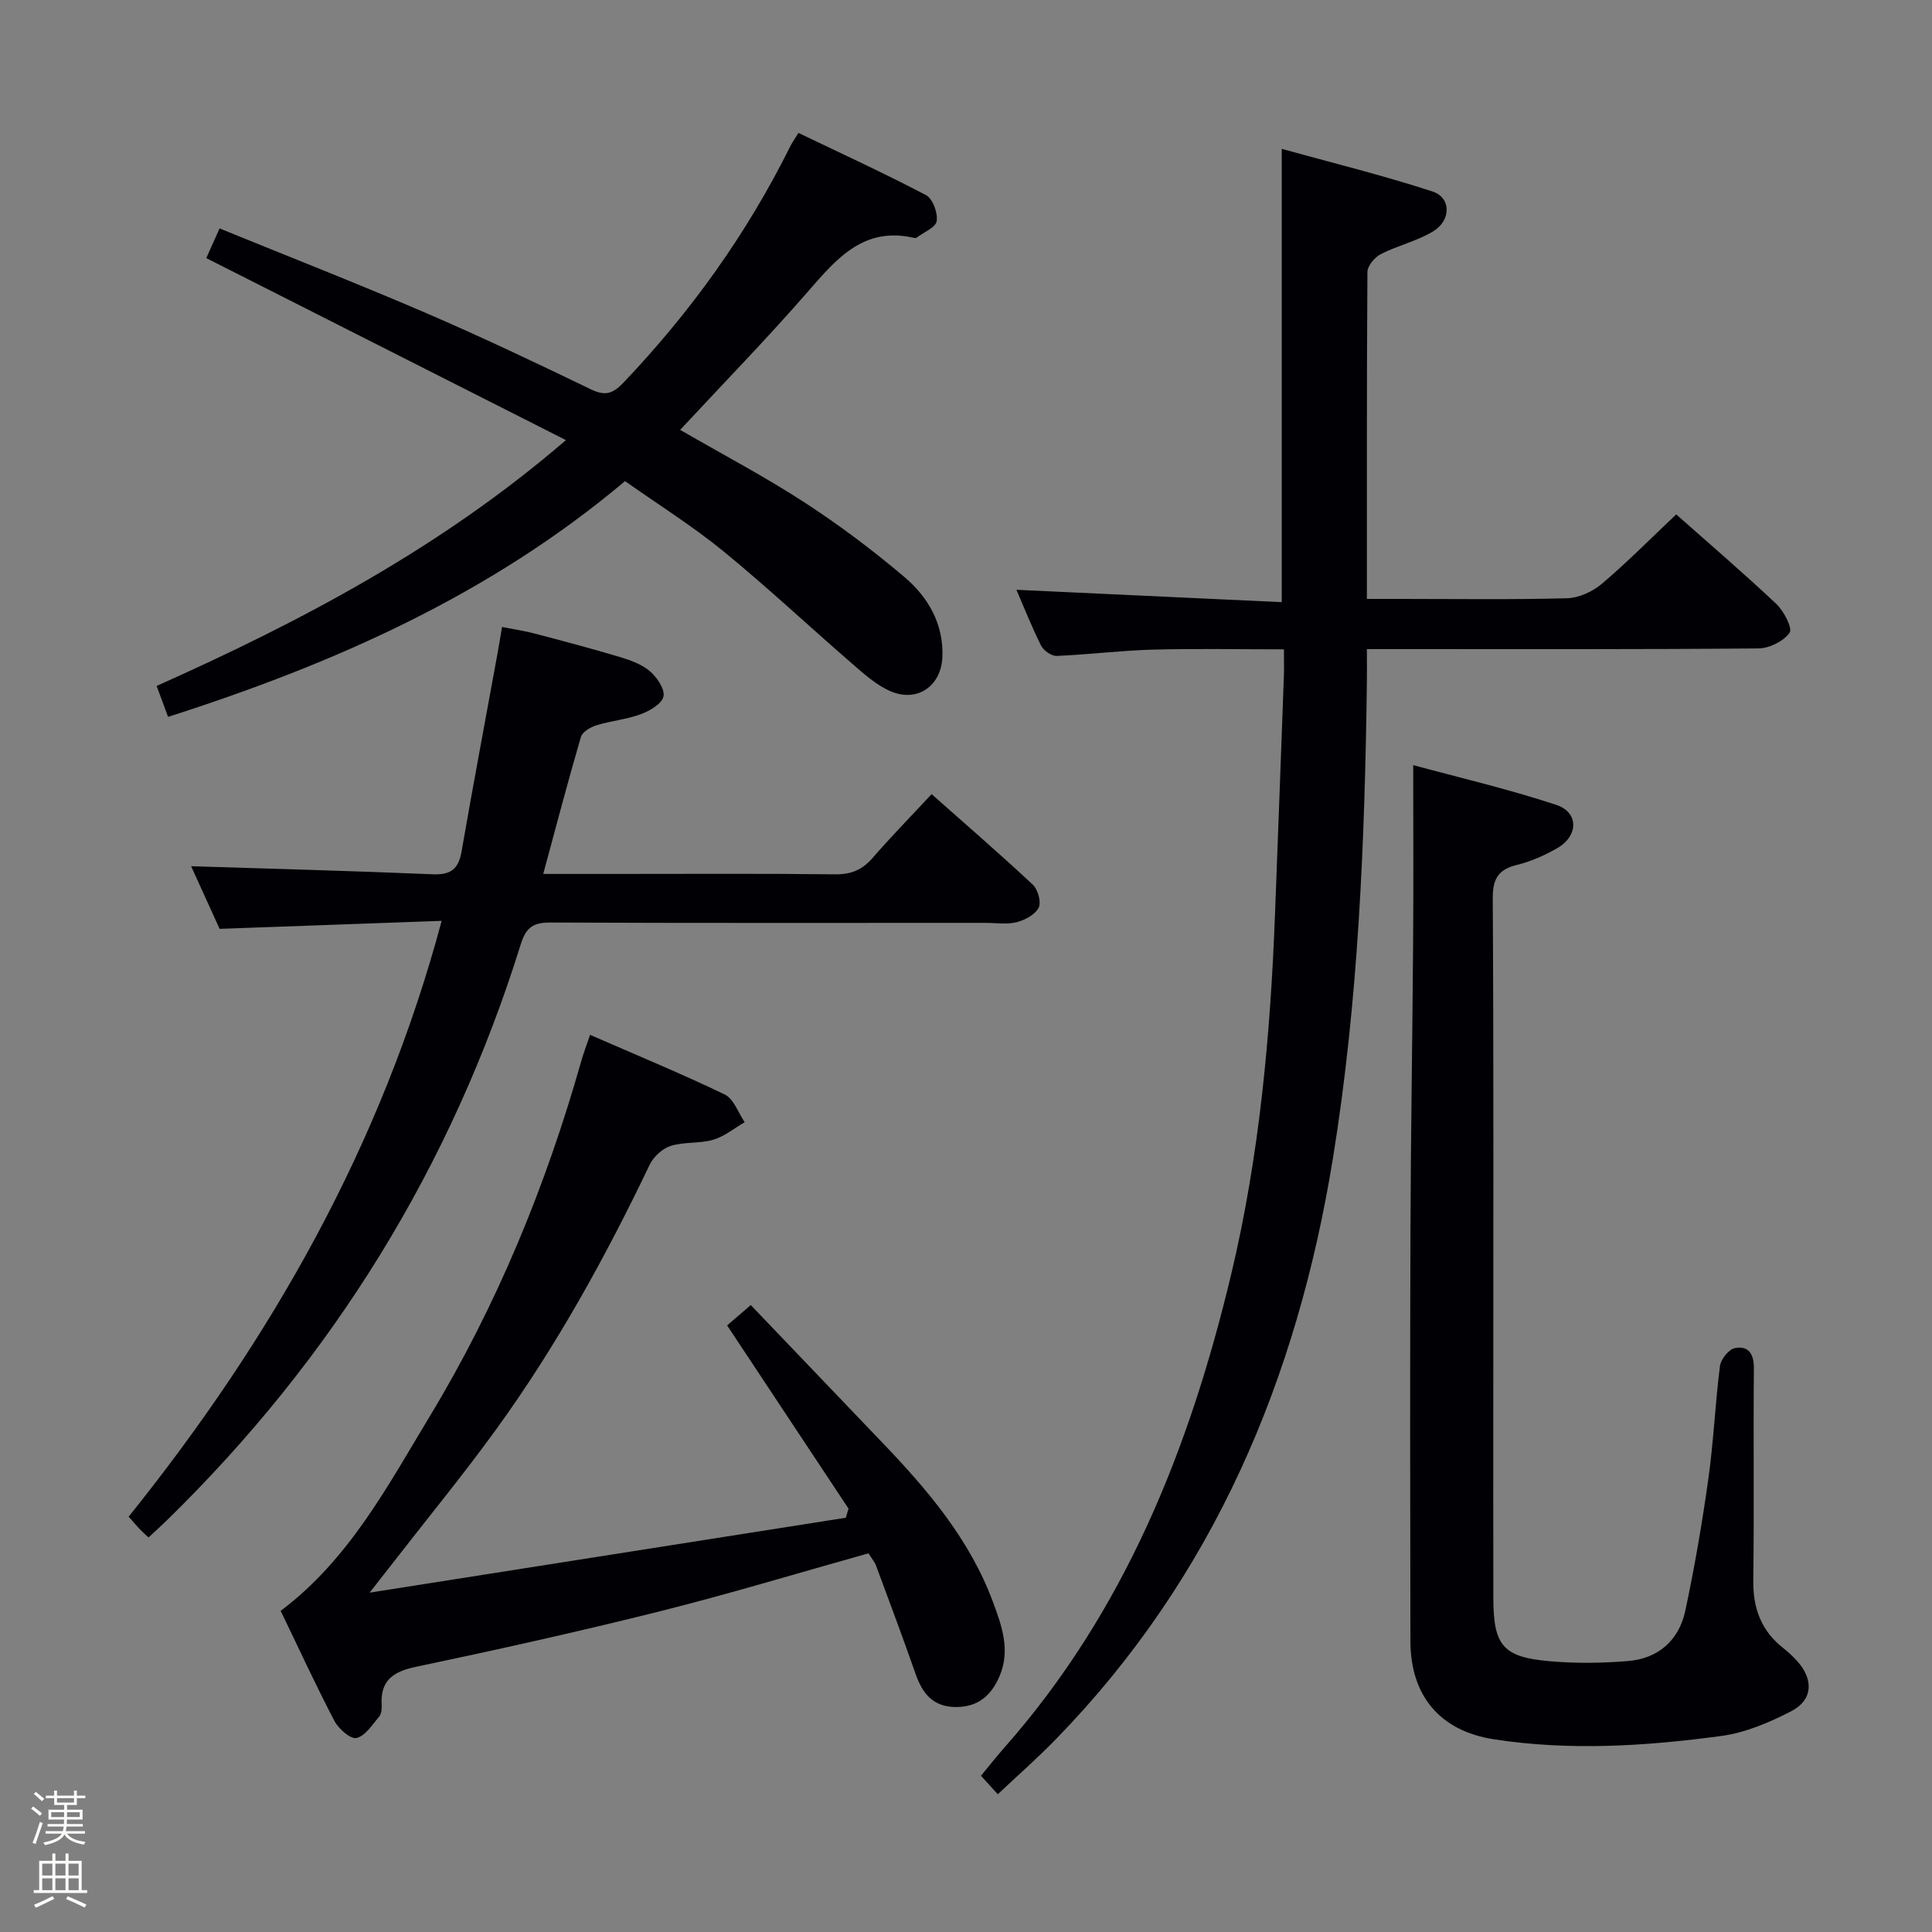 <svg enable-background="new 0 0 400 400" viewBox="0 0 400 400" xmlns="http://www.w3.org/2000/svg"><rect x="0" y="0" width="400" height="400" fill="#808080" stroke="none"/><path d="m6.44 374.46.42-.45c.65.47 1.27.95 1.85 1.44l-.45.49c-.65-.56-1.25-1.06-1.82-1.48m.93 7.33-.63-.26c.55-1.36 1.05-2.8 1.52-4.33.19.1.38.19.59.27-.46 1.29-.95 2.73-1.48 4.32m-.38-10.38.44-.42c.43.34 1.01.82 1.74 1.44l-.49.49c-.53-.51-1.09-1.01-1.69-1.51m2.5.35h1.72v-1.04h.59v1.04h3.52v-1.04h.59v1.04h1.75v.53h-1.75v1.42h-2.03v.97h3.22v2.03h-3.24c0 .35-.01.66-.03.93h3.32v.53h-3.37c-.03.27-.08.58-.15.94h3.96v.53h-3.71c.67.92 1.93 1.48 3.79 1.68-.13.24-.23.44-.29.59-2.13-.38-3.48-1.08-4.04-2.12-.43.97-1.77 1.72-4.03 2.23-.09-.19-.2-.37-.33-.55 2.1-.42 3.37-1.03 3.81-1.83h-3.36v-.53h3.58c.08-.29.13-.61.16-.94h-3.33v-.53h3.39c.02-.27.04-.58.04-.93h-3.23v-2.03h3.25v-.97h-2.07v-1.42h-1.73zm1.12 3.44v1h2.65c.01-.3.02-.44.01-.4v-.25-.35zm1.19-2h3.52v-.91h-3.52zm4.71 2h-2.63v.59c0 .15-.01.28-.01.4h2.64z" fill="#fcfbfa"/><path d="m13.56 383.74h.63v1.52h2.72v6.07h1.13v.6h-11.06v-.6h1.13v-6.07h2.73v-1.52h.63v1.52h2.1v-1.52zm-2.69 8.83.38.56c-1.24.63-2.53 1.25-3.85 1.85-.1-.21-.21-.42-.34-.63 1.36-.55 2.63-1.15 3.81-1.78m-2.13-4.27h2.1v-2.45h-2.1zm0 3.04h2.1v-2.46h-2.1zm2.72-3.04h2.1v-2.45h-2.1zm0 3.04h2.1v-2.46h-2.1zm6.07 3.6c-1.41-.71-2.7-1.3-3.86-1.78l.35-.56c1.45.62 2.75 1.19 3.88 1.72zm-1.25-9.09h-2.1v2.45h2.1zm-2.09 5.49h2.1v-2.46h-2.1z" fill="#fcfbfa"/><g fill="#010105"><path d="m206.58 371.48c-1.29-1.42-2.27-2.5-3.48-3.83 1.69-2.04 3.2-3.97 4.82-5.8 24.9-28.19 38.34-61.87 46.95-97.88 5.9-24.67 8.17-49.78 9.12-75.05.62-16.28 1.23-32.57 1.82-48.85.06-1.64.01-3.28.01-5.63-9.32 0-18.27-.18-27.2.06-6.63.18-13.24 1.03-19.87 1.3-1.07.04-2.7-1.13-3.22-2.16-1.99-4-3.63-8.16-5.09-11.53 18.17.85 36.48 1.7 54.93 2.56 0-31.61 0-62.01 0-93.85 10.47 2.9 20.96 5.48 31.2 8.82 3.87 1.26 3.93 5.93.19 8.23-3.33 2.05-7.36 2.94-10.88 4.74-1.27.65-2.76 2.44-2.77 3.72-.15 22.31-.11 44.62-.11 67.67h6.98c11.5 0 23 .17 34.48-.14 2.45-.07 5.29-1.38 7.21-3.01 5.3-4.5 10.21-9.47 15.37-14.35 6.63 5.88 13.84 12.05 20.74 18.55 1.56 1.47 3.39 5.05 2.74 5.96-1.27 1.76-4.21 3.22-6.47 3.24-25.16.22-50.31.14-75.47.14-1.64 0-3.28 0-5.58 0 0 2.52.02 4.62 0 6.71-.43 33.1-1.74 66.2-7.06 98.88-7.39 45.41-24.62 86.49-57.25 120.02-3.81 3.93-7.93 7.54-12.11 11.48z"/><path d="m58.11 333.51c14.15-10.64 22.12-25.8 30.87-40.28 13.92-23.03 24.05-47.73 31.38-73.6.44-1.57 1.04-3.09 1.81-5.38 9.54 4.17 18.84 8 27.89 12.36 1.86.9 2.77 3.77 4.12 5.73-2.16 1.25-4.19 2.95-6.51 3.63-2.82.83-6.03.4-8.82 1.28-1.71.54-3.55 2.24-4.34 3.89-9.14 19.11-19.34 37.62-31.78 54.79-6.73 9.29-14.03 18.18-21.07 27.25-1.39 1.79-2.79 3.56-5.13 6.56 33.88-5.33 66.23-10.42 98.59-15.51.19-.63.38-1.25.56-1.88-8.22-12.4-16.43-24.8-25.14-37.94 1.07-.92 2.63-2.26 4.9-4.21 9.15 9.56 18.2 19.04 27.26 28.5 9.37 9.78 18.08 20.03 22.88 32.96 1.85 4.99 3.68 10.04 1.33 15.46-1.77 4.07-4.58 6.38-9.19 6.3-4.58-.09-6.74-2.82-8.13-6.78-2.63-7.5-5.41-14.95-8.18-22.4-.33-.89-1-1.67-1.6-2.64-14.48 4.05-28.74 8.38-43.18 12-16.74 4.19-33.59 7.94-50.48 11.49-4.77 1-7.43 2.82-7.13 7.92.05.79-.05 1.83-.51 2.38-1.43 1.68-2.87 4.02-4.7 4.44-1.23.29-3.73-1.91-4.59-3.56-3.91-7.49-7.44-15.17-11.11-22.76z"/><path d="m292.59 158.41c9.33 2.53 19.61 4.93 29.59 8.22 4.74 1.56 4.65 6.45.2 8.99-2.58 1.47-5.39 2.73-8.25 3.43-3.89.95-5.09 2.83-5.07 6.94.2 34.14.11 68.29.11 102.43 0 14.16-.02 28.31.01 42.47.02 9.77 1.96 12.19 11.58 13.04 5.4.48 10.9.42 16.31-.03 6.29-.52 10.56-4.32 11.86-10.44 1.93-9.06 3.5-18.21 4.78-27.38 1.08-7.72 1.4-15.54 2.39-23.27.18-1.4 1.82-3.45 3.09-3.7 2.76-.54 3.96 1.15 3.93 4.16-.13 14.66.07 29.32-.12 43.97-.07 5.76 1.65 10.4 6.2 13.97 1.04.82 2.02 1.74 2.91 2.73 3.43 3.81 3.22 8.05-1.27 10.36-4.5 2.31-9.43 4.43-14.38 5.1-15.66 2.12-31.46 3.13-47.18.7-11.22-1.74-17.24-9.07-17.27-20.3-.06-28.31-.09-56.63.01-84.94.07-19.97.41-39.94.55-59.91.09-11.79.02-23.57.02-36.54z"/><path d="m91.44 190.65c-15.63.57-30.54 1.11-45.97 1.66-1.96-4.32-4.14-9.11-5.9-12.97 16.52.53 33.26.96 49.98 1.67 3.7.16 5.36-1.01 6-4.65 2.38-13.71 4.96-27.39 7.46-41.09.3-1.62.56-3.25.93-5.46 2.31.46 4.52.78 6.68 1.34 5.94 1.56 11.88 3.13 17.76 4.89 2.19.66 4.52 1.51 6.2 2.95 1.46 1.26 3.12 3.71 2.78 5.21-.34 1.53-2.84 2.98-4.7 3.67-2.93 1.09-6.16 1.36-9.16 2.29-1.24.38-2.92 1.36-3.23 2.42-2.69 9.19-5.12 18.46-7.8 28.36h14.46c15.33 0 30.66-.1 45.98.08 3.3.04 5.6-.92 7.73-3.37 3.8-4.38 7.87-8.54 12.24-13.23 7.14 6.33 14.17 12.4 20.95 18.74 1.06.99 1.79 3.63 1.22 4.76-.73 1.44-2.84 2.57-4.56 3.01-2.04.51-4.3.14-6.47.14-29.99 0-59.98.06-89.96-.07-3.51-.02-5.11.86-6.23 4.46-14.33 46-38.9 85.76-73.38 119.4-1.17 1.14-2.39 2.24-3.71 3.46-.8-.77-1.41-1.3-1.96-1.89-.67-.71-1.3-1.47-2.14-2.42 29.46-36.71 52.34-76.76 64.8-123.36z"/><path d="m34.8 148.42c-.89-2.4-1.56-4.2-2.37-6.4 30.06-13.45 58.76-28.54 84.74-50.9-25.33-12.82-49.63-25.12-74.46-37.68.79-1.76 1.63-3.64 2.75-6.15 14.36 5.86 28.55 11.41 42.54 17.43 11.6 4.99 23.02 10.42 34.39 15.91 2.98 1.44 4.56.83 6.72-1.44 13.87-14.58 25.47-30.72 34.43-48.75.43-.87 1-1.66 1.77-2.92 8.94 4.29 17.81 8.36 26.43 12.89 1.38.73 2.45 3.67 2.19 5.37-.2 1.32-2.68 2.31-4.16 3.42-.12.09-.34.1-.49.06-10.33-2.41-15.94 4.13-21.85 10.93-8.49 9.77-17.54 19.05-26.61 28.81 8.87 5.13 17.52 9.68 25.68 14.98 7.23 4.7 14.18 9.91 20.75 15.49 4.91 4.16 8.14 9.7 7.86 16.57-.25 5.99-5.17 9.45-10.72 7.08-2.94-1.26-5.51-3.59-7.98-5.73-8.93-7.73-17.55-15.83-26.69-23.3-6.29-5.14-13.23-9.48-20.31-14.48-27.76 23.38-59.92 37.71-94.61 48.81z"/></g></svg>
